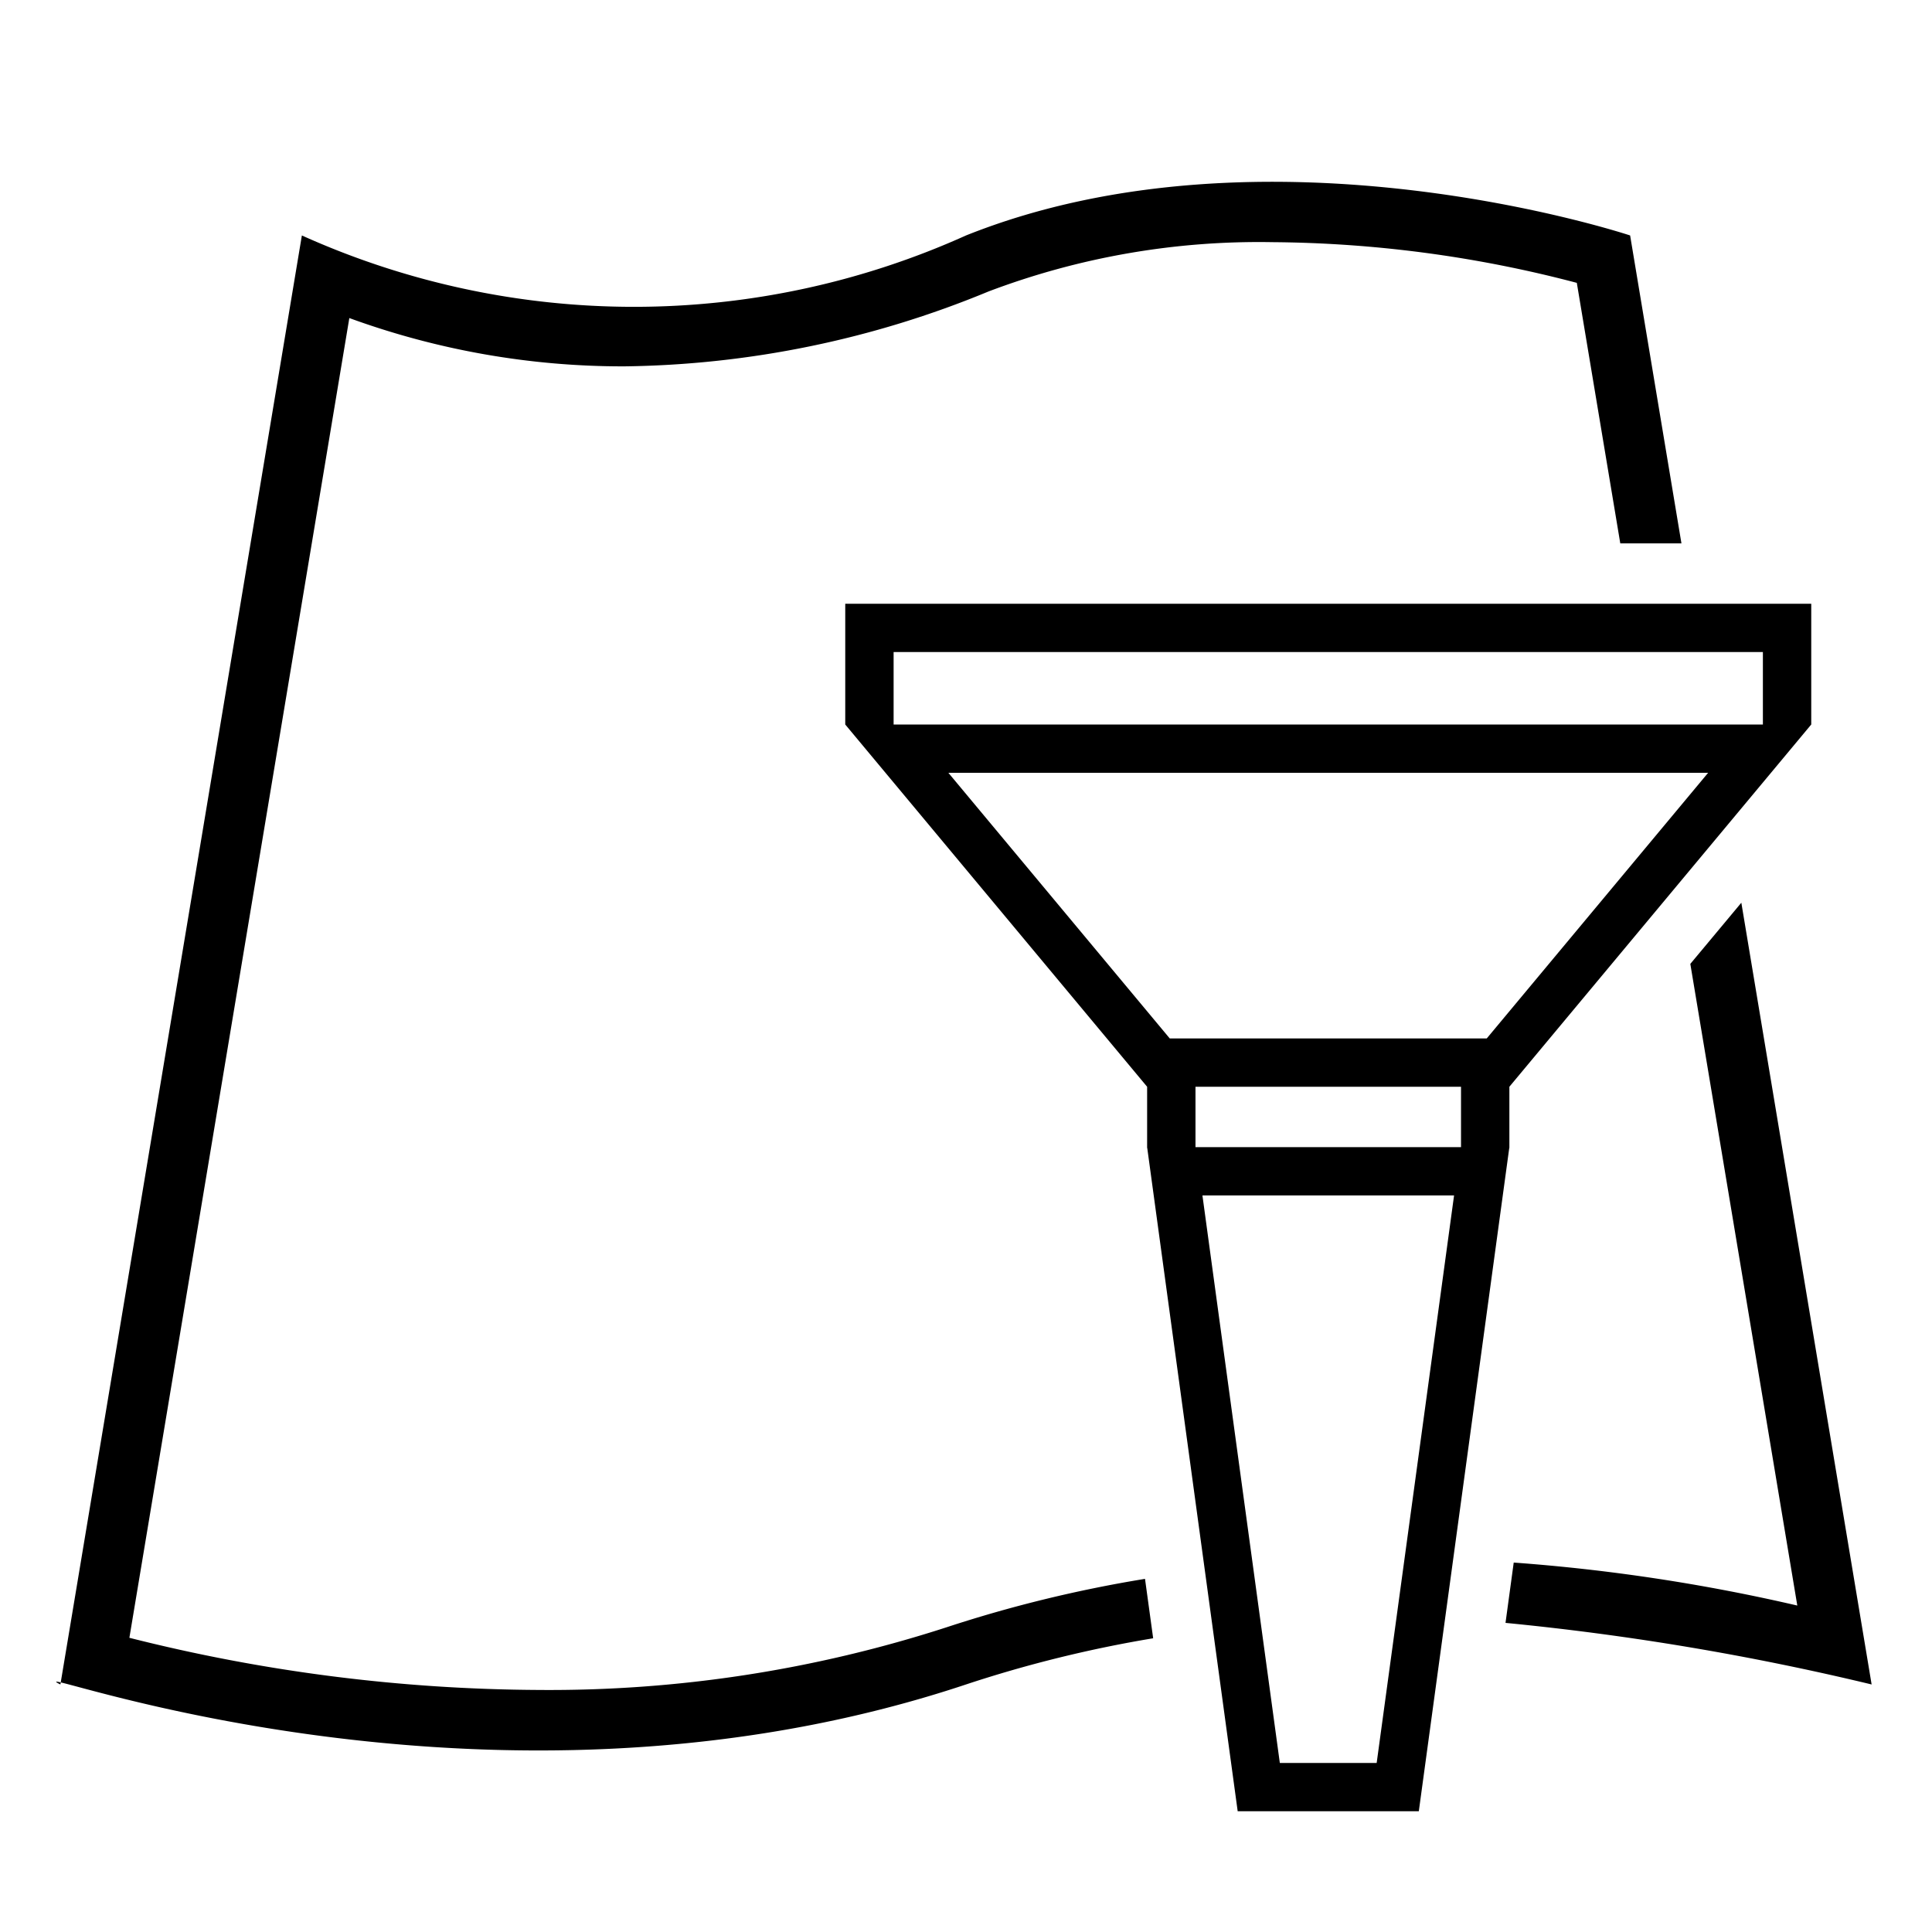 <svg xmlns="http://www.w3.org/2000/svg" viewBox="0 0 32 32"><path d="M1.006 27.866L1 27.9c-.103-.051-.085-.055.006-.034zm14.678-.915a21.342 21.342 0 0 1-6.757 1.04 28.17 28.17 0 0 1-6.784-.864L5.786 5.268a13.214 13.214 0 0 0 4.553.8 16.272 16.272 0 0 0 6.033-1.24 12.648 12.648 0 0 1 4.702-.817 20.301 20.301 0 0 1 5.043.674L26.837 9h1.013L27 3.9s-6-2-11 0a13.387 13.387 0 0 1-11 0L1.006 27.866c.752.17 7.816 2.427 14.994.034a20.633 20.633 0 0 1 3.1-.765l-.135-.984a21.718 21.718 0 0 0-3.281.8zM31 27.9l-2.158-12.948-.845 1.013 1.772 10.628a30.623 30.623 0 0 0-4.697-.712l-.136.999A44.15 44.15 0 0 1 31 27.9zm-6.002-8.886L23.5 30h-3l-1.498-10.986H19V18l-5-6v-2h16v2l-5 6v1.014zM14.801 12h14.398v-1.2H14.801zm4.574 5.2h5.25l3.667-4.4H15.708zm.426 1.8h4.398v-1h-4.398zm4.283.8h-4.168l1.282 9.4h1.604z"/></svg>